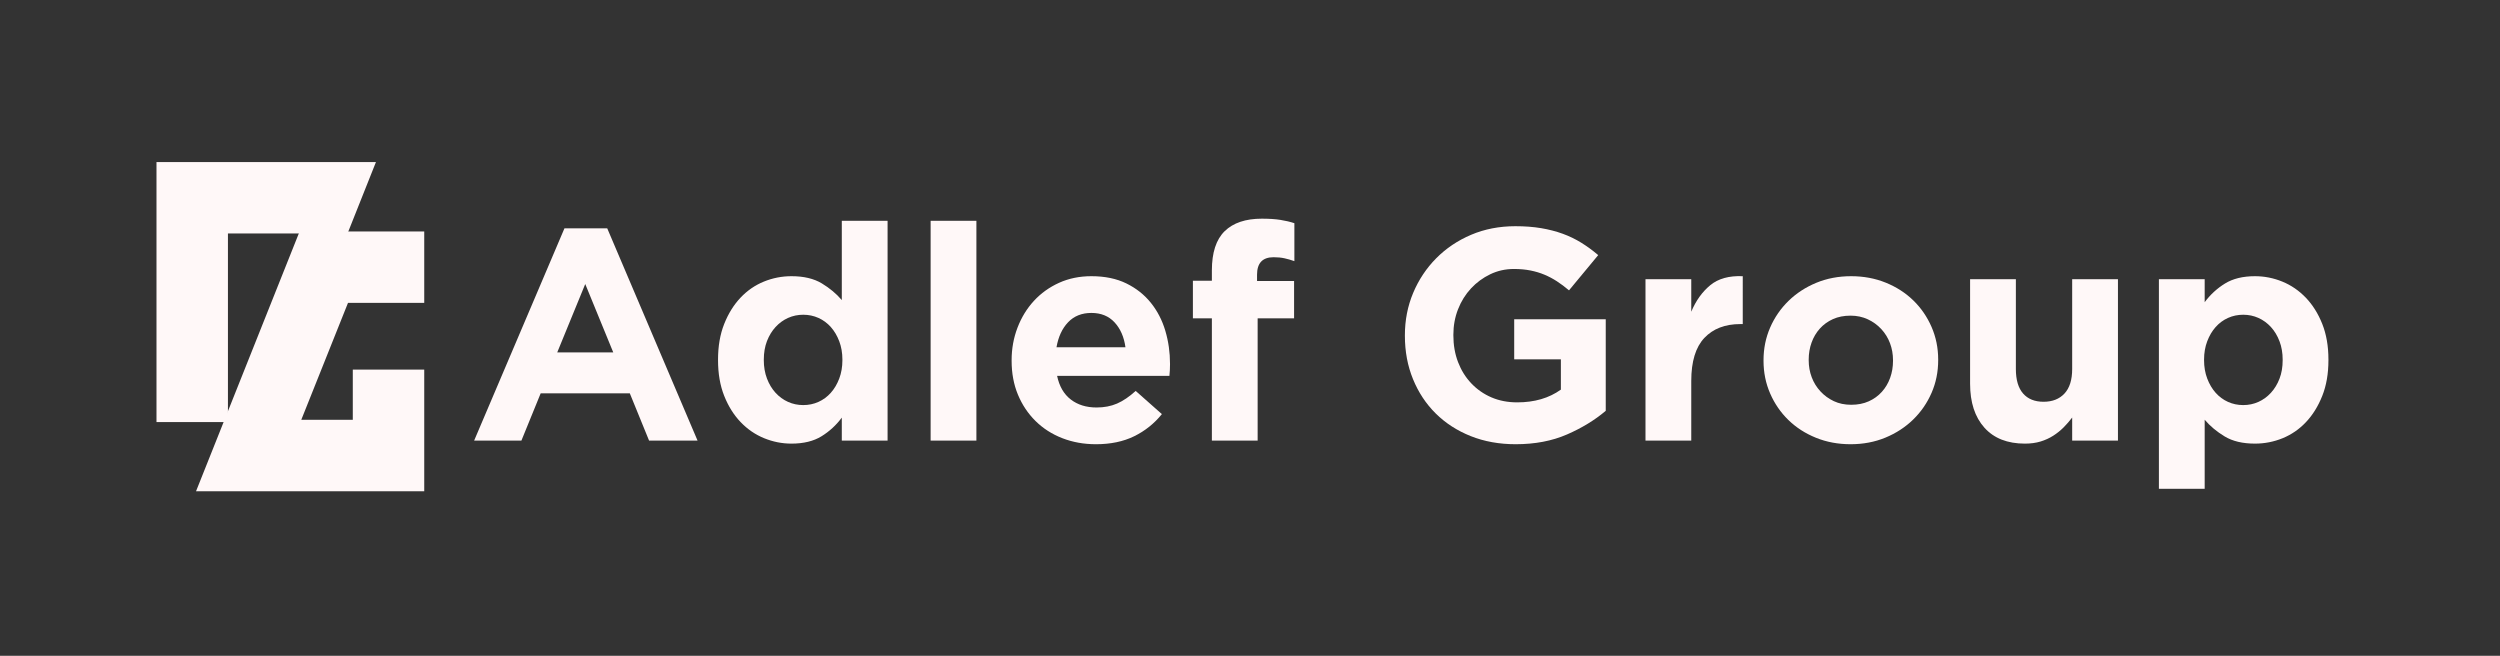 <svg xmlns:inkscape="http://www.inkscape.org/namespaces/inkscape" xmlns:sodipodi="http://sodipodi.sourceforge.net/DTD/sodipodi-0.dtd" xmlns="http://www.w3.org/2000/svg" xmlns:svg="http://www.w3.org/2000/svg" version="1.1" id="svg2" width="1384.64" height="363.211" viewBox="0 0 1384.64 363.211" sodipodi:docname="Logo file.ai">
  <rect x="0" y="0" width="1384.64" height="363.211" fill="#333333" stroke="none"/>
  <defs id="defs6" fill="#e0a0a0">
    <clipPath clipPathUnits="userSpaceOnUse" id="clipPath36" fill="#e0a0a0">
      <path d="M 0,272.408 H 1038.479 V 0 H 0 Z" id="path34" fill="#e0a0a0"/>
    </clipPath>
  </defs>
  <sodipodi:namedview id="namedview4" pagecolor="#e0a0a0" bordercolor="#e0a0a0" borderopacity="0.25" inkscape:showpageshadow="2" inkscape:pageopacity="0.0" inkscape:pagecheckerboard="0" inkscape:deskcolor="#d1d1d1" fill="#e0a0a0"/>
  <g id="g8" inkscape:groupmode="layer" inkscape:label="Logo file" transform="matrix(1.333,0,0,-1.333,0,363.211)">
    <g id="g10" transform="translate(155.472,204.649)">
      <path d="m 0,0 -11.417,-28.686 h -49.848 v -78.341 H -89.951 V 0 Z" style="fill:#fff8f8;fill-opacity:1;fill-rule:nonzero;stroke:none" id="path12"/>
    </g>
    <g id="g14" transform="translate(66.021,98.122)">
      <path d="m 0,0 h 27.686 v 78.341 h 50.009 l 11.019,27.686 H 0 Z M 28.686,-1 H -1 V 107.027 H 90.188 L 78.374,77.341 H 28.686 Z" style="fill:#fff8f8;fill-opacity:1;fill-rule:nonzero;stroke:none" id="path16"/>
    </g>
    <g id="g18" transform="translate(144.251,147.125)">
      <path d="M 0,0 -19.809,-49.576 H 2.833 v 20.85 h 28.686 v -49.536 h -93.582 l 11.417,28.686 13.76,34.569 L -30.888,0 -19.425,28.686 H 31.519 V 0 Z" style="fill:#fff8f8;fill-opacity:1;fill-rule:nonzero;stroke:none" id="path20"/>
    </g>
    <g id="g22" transform="translate(82.925,69.363)">
      <path d="M 0,0 H 92.345 V 48.536 H 64.659 v -20.85 h -23.88 l 20.208,50.576 h 31.358 v 27.686 H 42.24 L 24.904,62.569 Z M 93.345,-1 H -1.475 L 41.562,106.948 H 93.345 V 77.262 H 61.665 L 42.255,28.686 h 21.404 v 20.85 h 29.686 z" style="fill:#fff8f8;fill-opacity:1;fill-rule:nonzero;stroke:none" id="path24"/>
    </g>
    <g id="g26" transform="translate(243.166,154.465)">
      <path d="m 0,0 -11.636,-28.401 h 23.272 z m 26.525,-65.061 -8.008,19.644 h -37.034 l -8.008,-19.644 H -46.168 L -8.633,23.147 H 9.133 l 37.535,-88.208 z" style="fill:#fff8f8;fill-opacity:1;fill-rule:nonzero;stroke:none" id="path28"/>
    </g>
    <g id="g30">
      <g id="g32" clip-path="url(#clipPath36)">
        <g id="g38" transform="translate(350.014,123.061)">
          <path d="m 0,0 c 0,2.772 -0.438,5.312 -1.313,7.621 -0.876,2.308 -2.045,4.281 -3.504,5.919 -1.46,1.638 -3.171,2.897 -5.13,3.779 -1.96,0.882 -4.066,1.324 -6.318,1.324 -2.252,0 -4.36,-0.442 -6.318,-1.324 -1.961,-0.882 -3.691,-2.141 -5.193,-3.779 -1.501,-1.638 -2.69,-3.589 -3.566,-5.857 C -32.217,5.416 -32.655,2.854 -32.655,0 v -0.25 c 0,-2.772 0.438,-5.313 1.313,-7.623 0.876,-2.308 2.065,-4.281 3.566,-5.919 1.502,-1.638 3.232,-2.897 5.193,-3.779 1.958,-0.882 4.066,-1.322 6.318,-1.322 2.252,0 4.358,0.44 6.318,1.322 1.959,0.882 3.67,2.141 5.13,3.779 1.459,1.638 2.628,3.611 3.504,5.919 C -0.438,-5.563 0,-3.022 0,-0.25 Z m -0.25,-33.656 v 9.55 c -2.336,-3.146 -5.151,-5.732 -8.445,-7.76 -3.297,-2.027 -7.445,-3.041 -12.45,-3.041 -3.921,0 -7.716,0.75 -11.385,2.252 -3.672,1.501 -6.925,3.732 -9.76,6.694 -2.836,2.959 -5.109,6.587 -6.818,10.885 -1.711,4.295 -2.565,9.237 -2.565,14.826 V 0 c 0,5.587 0.854,10.529 2.565,14.827 1.709,4.295 3.961,7.923 6.756,10.884 2.794,2.96 6.025,5.193 9.697,6.694 3.669,1.502 7.507,2.253 11.51,2.253 5.087,0 9.279,-0.993 12.575,-2.98 3.294,-1.986 6.068,-4.304 8.32,-6.951 v 32.952 h 19.018 v -91.335 z" style="fill:#fff8f8;fill-opacity:1;fill-rule:nonzero;stroke:none" id="path40"/>
        </g>
        <path d="M 386.672,180.74 H 405.69 V 89.405 h -19.018 z" style="fill:#fff8f8;fill-opacity:1;fill-rule:nonzero;stroke:none" id="path42"/>
        <g id="g44" transform="translate(463.117,138.513)">
          <path d="m 0,0 c -2.42,2.627 -5.63,3.941 -9.634,3.941 -4.004,0 -7.237,-1.294 -9.697,-3.879 -2.461,-2.586 -4.066,-6.048 -4.816,-10.384 H 4.504 C 3.919,-6.068 2.418,-2.627 0,0 m 22.959,-19.831 c -0.043,-0.668 -0.105,-1.46 -0.188,-2.377 h -46.668 c 0.917,-4.338 2.815,-7.613 5.692,-9.822 2.878,-2.211 6.444,-3.316 10.698,-3.316 3.169,0 6.006,0.542 8.508,1.627 2.502,1.083 5.086,2.835 7.757,5.255 l 10.885,-9.634 c -3.171,-3.922 -7.006,-6.987 -11.511,-9.196 -4.504,-2.209 -9.801,-3.316 -15.889,-3.316 -5.005,0 -9.656,0.835 -13.951,2.503 -4.297,1.667 -8.007,4.045 -11.135,7.131 -3.128,3.085 -5.568,6.735 -7.32,10.948 -1.751,4.211 -2.627,8.903 -2.627,14.075 v 0.251 c 0,4.754 0.813,9.259 2.44,13.513 1.626,4.253 3.898,7.964 6.819,11.135 2.918,3.169 6.4,5.671 10.447,7.507 4.044,1.834 8.527,2.753 13.45,2.753 5.587,0 10.426,-1.001 14.513,-3.003 4.086,-2.002 7.486,-4.692 10.198,-8.071 2.709,-3.378 4.711,-7.256 6.005,-11.635 1.293,-4.379 1.939,-8.946 1.939,-13.701 v -0.25 c 0,-0.919 -0.021,-1.711 -0.062,-2.377" style="fill:#fff8f8;fill-opacity:1;fill-rule:nonzero;stroke:none" id="path46"/>
        </g>
        <g id="g48" transform="translate(533.682,165.163)">
          <path d="m 0,0 c -1.335,0.291 -2.836,0.438 -4.504,0.438 -4.588,0 -6.882,-2.42 -6.882,-7.257 v -2.627 h 15.39 v -15.515 h -15.139 v -50.797 h -19.018 v 50.797 h -7.883 v 15.64 h 7.883 v 4.254 c 0,7.422 1.771,12.865 5.318,16.327 3.543,3.461 8.695,5.193 15.451,5.193 3.003,0 5.568,-0.168 7.695,-0.501 2.127,-0.334 4.066,-0.793 5.818,-1.376 V -1.188 C 2.709,-0.688 1.333,-0.293 0,0" style="fill:#fff8f8;fill-opacity:1;fill-rule:nonzero;stroke:none" id="path50"/>
        </g>
        <g id="g52" transform="translate(651.101,91.969)">
          <path d="m 0,0 c -6.214,-2.709 -13.325,-4.066 -21.332,-4.066 -6.84,0 -13.075,1.126 -18.705,3.378 -5.63,2.252 -10.469,5.38 -14.514,9.384 -4.047,4.003 -7.194,8.758 -9.446,14.263 -2.252,5.505 -3.378,11.511 -3.378,18.017 v 0.25 c 0,6.256 1.146,12.115 3.44,17.579 2.294,5.462 5.484,10.259 9.572,14.388 4.086,4.129 8.925,7.382 14.513,9.759 5.588,2.378 11.719,3.566 18.392,3.566 3.92,0 7.486,-0.271 10.698,-0.813 3.21,-0.543 6.194,-1.314 8.946,-2.315 2.752,-1.001 5.337,-2.252 7.757,-3.753 2.418,-1.502 4.755,-3.212 7.007,-5.13 L 0.813,59.868 c -1.669,1.418 -3.336,2.669 -5.004,3.754 -1.67,1.083 -3.4,2.002 -5.192,2.752 -1.795,0.751 -3.735,1.334 -5.819,1.752 -2.086,0.416 -4.379,0.625 -6.881,0.625 -3.503,0 -6.778,-0.732 -9.822,-2.195 -3.045,-1.462 -5.714,-3.427 -8.007,-5.894 -2.295,-2.467 -4.088,-5.35 -5.38,-8.653 -1.294,-3.301 -1.939,-6.834 -1.939,-10.595 v -0.25 c 0,-4.014 0.645,-7.713 1.939,-11.099 1.292,-3.386 3.128,-6.334 5.505,-8.84 2.377,-2.508 5.171,-4.452 8.383,-5.832 3.21,-1.38 6.776,-2.068 10.697,-2.068 7.173,0 13.22,1.763 18.143,5.292 v 12.6 h -19.394 v 16.64 H 16.078 V 9.822 C 11.574,5.984 6.213,2.709 0,0" style="fill:#fff8f8;fill-opacity:1;fill-rule:nonzero;stroke:none" id="path54"/>
        </g>
        <g id="g56" transform="translate(723.105,137.825)">
          <path d="m 0,0 c -6.34,0 -11.323,-1.92 -14.952,-5.755 -3.628,-3.838 -5.442,-9.803 -5.442,-17.892 V -48.42 h -19.018 v 67.062 h 19.018 V 5.129 c 1.917,4.587 4.545,8.258 7.882,11.011 3.335,2.753 7.84,4.004 13.513,3.754 L 1.001,0 Z" style="fill:#fff8f8;fill-opacity:1;fill-rule:nonzero;stroke:none" id="path58"/>
        </g>
        <g id="g60" transform="translate(786.539,122.811)">
          <path d="m 0,0 c 0,2.502 -0.418,4.858 -1.251,7.069 -0.835,2.209 -2.045,4.17 -3.628,5.881 -1.586,1.708 -3.463,3.065 -5.631,4.066 -2.17,1.001 -4.547,1.501 -7.132,1.501 -2.752,0 -5.192,-0.481 -7.319,-1.439 -2.127,-0.959 -3.941,-2.273 -5.442,-3.941 -1.502,-1.669 -2.649,-3.609 -3.441,-5.818 -0.794,-2.211 -1.189,-4.567 -1.189,-7.069 V 0 c 0,-2.502 0.417,-4.86 1.251,-7.069 0.833,-2.211 2.043,-4.172 3.629,-5.881 1.583,-1.71 3.441,-3.065 5.568,-4.066 2.127,-1.001 4.523,-1.502 7.194,-1.502 2.752,0 5.192,0.479 7.319,1.439 2.127,0.958 3.941,2.272 5.443,3.942 1.501,1.667 2.647,3.607 3.441,5.818 C -0.397,-5.11 0,-2.752 0,-0.25 Z m 16.015,-13.575 c -1.836,-4.213 -4.379,-7.904 -7.632,-11.073 -3.253,-3.171 -7.091,-5.673 -11.511,-7.507 -4.422,-1.834 -9.259,-2.753 -14.514,-2.753 -5.172,0 -9.968,0.898 -14.388,2.69 -4.422,1.793 -8.238,4.254 -11.448,7.382 -3.212,3.128 -5.736,6.797 -7.57,11.01 -1.835,4.211 -2.752,8.737 -2.752,13.576 V 0 c 0,4.836 0.917,9.362 2.752,13.575 1.834,4.211 4.38,7.902 7.632,11.073 3.253,3.169 7.089,5.671 11.511,7.507 4.42,1.834 9.259,2.753 14.514,2.753 5.171,0 9.966,-0.898 14.388,-2.691 4.42,-1.794 8.236,-4.254 11.448,-7.382 3.21,-3.127 5.734,-6.799 7.57,-11.01 C 17.849,9.612 18.768,5.087 18.768,0.25 V 0 c 0,-4.838 -0.919,-9.364 -2.753,-13.575" style="fill:#fff8f8;fill-opacity:1;fill-rule:nonzero;stroke:none" id="path62"/>
        </g>
        <g id="g64" transform="translate(860.981,89.404)">
          <path d="M 0,0 V 9.587 C -1.085,8.158 -2.273,6.793 -3.565,5.491 -4.86,4.189 -6.299,3.034 -7.882,2.025 -9.468,1.017 -11.219,0.219 -13.137,-0.37 c -1.92,-0.586 -4.088,-0.881 -6.506,-0.881 -7.257,0 -12.868,2.209 -16.828,6.631 -3.963,4.42 -5.944,10.51 -5.944,18.267 v 43.415 h 19.019 V 29.745 c 0,-4.495 1,-7.887 3.002,-10.174 2.002,-2.287 4.837,-3.431 8.508,-3.431 3.67,0 6.569,1.144 8.696,3.431 C -1.063,21.858 0,25.25 0,29.745 V 67.062 H 19.018 V 0 Z" style="fill:#fff8f8;fill-opacity:1;fill-rule:nonzero;stroke:none" id="path66"/>
        </g>
        <g id="g68" transform="translate(948.437,123.061)">
          <path d="m 0,0 c 0,2.772 -0.438,5.312 -1.314,7.621 -0.876,2.308 -2.064,4.281 -3.566,5.919 -1.501,1.638 -3.233,2.897 -5.192,3.779 -1.961,0.882 -4.066,1.324 -6.319,1.324 -2.252,0 -4.359,-0.442 -6.318,-1.324 -1.961,-0.882 -3.671,-2.141 -5.13,-3.779 -1.46,-1.638 -2.627,-3.611 -3.503,-5.919 C -32.218,5.312 -32.656,2.772 -32.656,0 v -0.25 c 0,-2.772 0.438,-5.313 1.314,-7.623 0.876,-2.308 2.043,-4.281 3.503,-5.919 1.459,-1.638 3.169,-2.897 5.13,-3.779 1.959,-0.882 4.066,-1.322 6.318,-1.322 2.253,0 4.358,0.44 6.319,1.322 1.959,0.882 3.691,2.141 5.192,3.779 1.502,1.638 2.69,3.589 3.566,5.857 C -0.438,-5.667 0,-3.106 0,-0.25 Z M 16.453,-15.076 C 14.742,-19.374 12.49,-23.002 9.696,-25.961 6.901,-28.923 3.669,-31.154 0,-32.655 c -3.671,-1.502 -7.507,-2.252 -11.511,-2.252 -5.089,0 -9.28,0.993 -12.574,2.979 -3.296,1.986 -6.068,4.303 -8.32,6.952 v -28.699 h -19.018 v 87.081 h 19.018 v -9.55 c 2.334,3.144 5.149,5.73 8.445,7.76 3.294,2.027 7.444,3.042 12.449,3.042 3.92,0 7.714,-0.751 11.386,-2.253 3.669,-1.501 6.922,-3.734 9.759,-6.694 2.834,-2.961 5.108,-6.589 6.819,-10.884 C 18.161,10.529 19.018,5.587 19.018,0 v -0.25 c 0,-5.589 -0.857,-10.531 -2.565,-14.826" style="fill:#fff8f8;fill-opacity:1;fill-rule:nonzero;stroke:none" id="path70"/>
        </g>
      </g>
    </g>
  </g>
</svg>